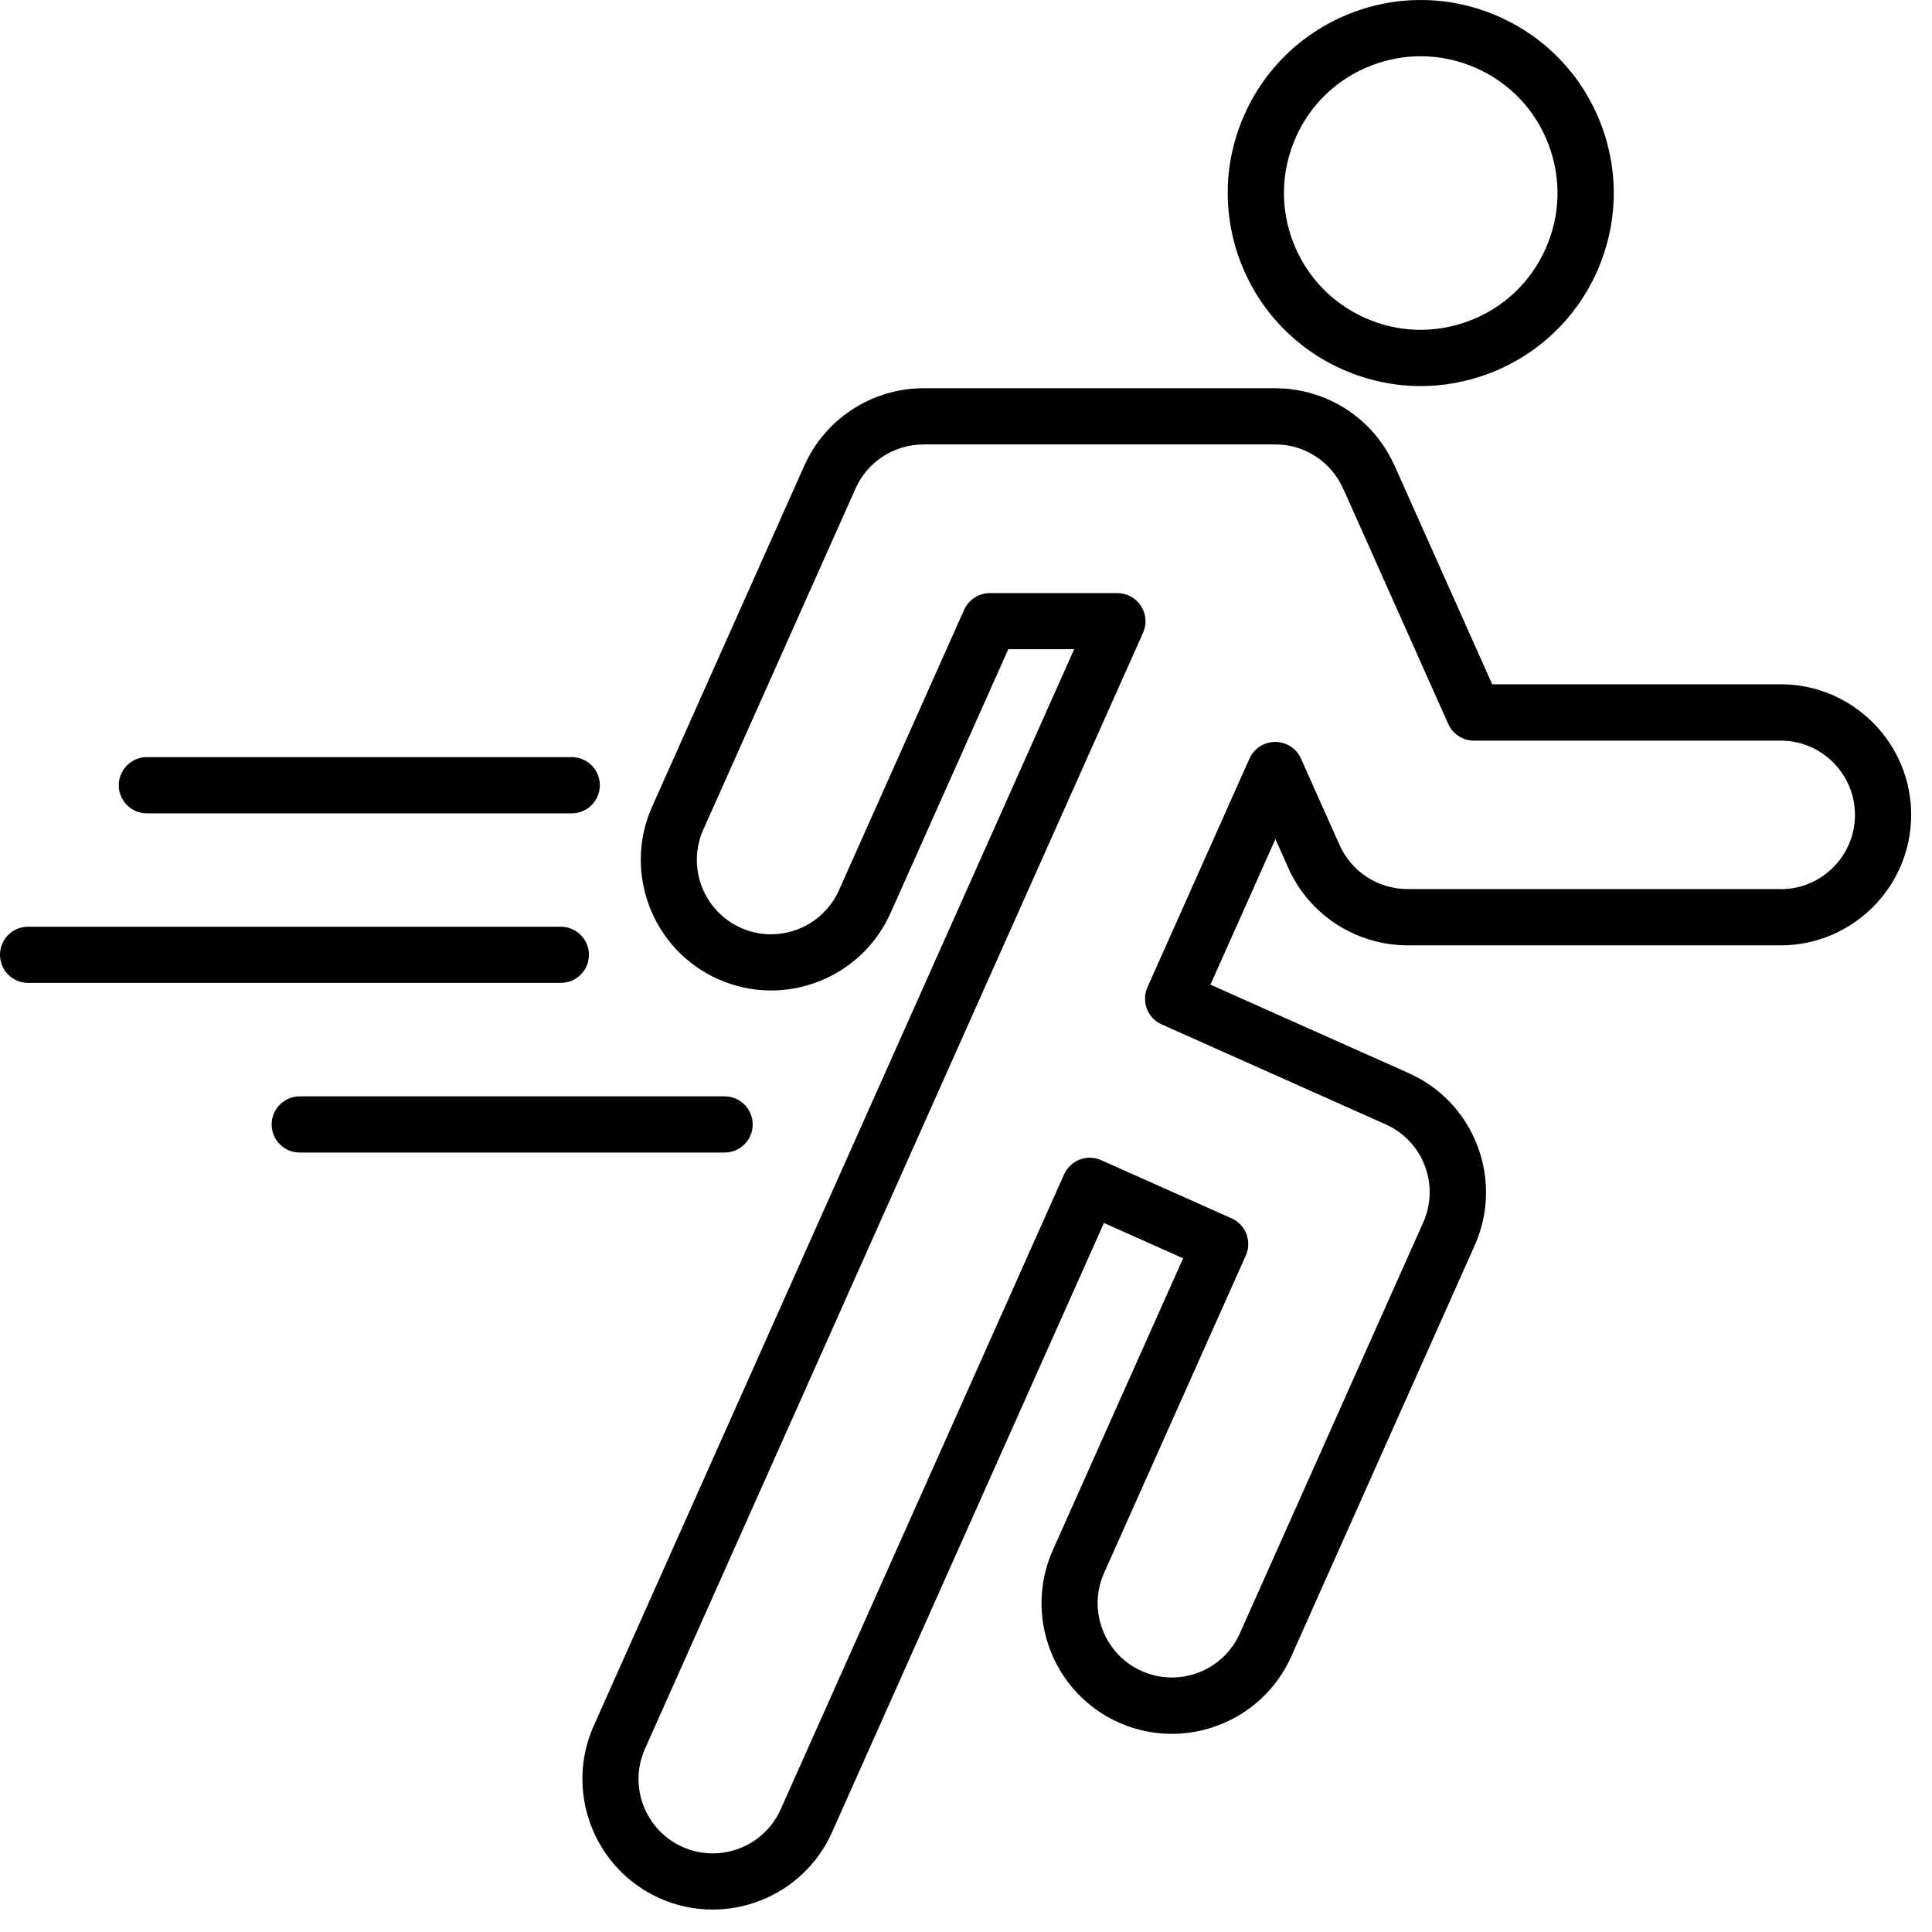 <svg width="63" height="63" viewBox="0 0 63 63" fill="none" xmlns="http://www.w3.org/2000/svg">
<path d="M43.763 12.039C44.583 12.404 45.454 12.59 46.325 12.59C47.086 12.59 47.846 12.449 48.577 12.171C50.145 11.569 51.388 10.393 52.073 8.86C52.759 7.324 52.804 5.615 52.205 4.046C51.603 2.478 50.427 1.235 48.894 0.55C47.358 -0.136 45.649 -0.181 44.08 0.418C42.512 1.02 41.269 2.196 40.584 3.729C39.898 5.265 39.853 6.974 40.452 8.543C41.054 10.111 42.23 11.354 43.763 12.039ZM42.254 4.477C42.739 3.391 43.619 2.555 44.733 2.13C45.251 1.933 45.789 1.834 46.328 1.834C46.945 1.834 47.562 1.963 48.145 2.223C49.232 2.708 50.067 3.588 50.492 4.702C50.917 5.812 50.885 7.025 50.4 8.111C49.915 9.198 49.035 10.033 47.921 10.458C46.807 10.883 45.595 10.851 44.511 10.366C43.425 9.881 42.589 9.001 42.164 7.887C41.739 6.773 41.772 5.564 42.257 4.477H42.254ZM58.063 22.313H48.658L45.473 15.179C45.461 15.152 45.449 15.125 45.434 15.101C45 14.176 44.251 13.443 43.323 13.03C42.799 12.796 42.242 12.673 41.665 12.661C41.638 12.658 41.614 12.658 41.587 12.658H30.104C30.074 12.658 30.047 12.658 30.02 12.661C28.38 12.7 26.898 13.682 26.23 15.179L21.264 26.306C20.309 28.45 21.273 30.971 23.416 31.928C25.56 32.886 28.08 31.919 29.038 29.776L32.879 21.17H35.028L19.36 56.278C18.405 58.422 19.369 60.942 21.512 61.9C22.075 62.152 22.662 62.268 23.24 62.268C24.868 62.268 26.425 61.328 27.131 59.748L35.998 39.879L38.579 41.032L34.331 50.548C33.376 52.692 34.34 55.212 36.483 56.17C38.627 57.125 41.147 56.161 42.105 54.018L48.086 40.616C48.55 39.577 48.58 38.422 48.176 37.359C47.769 36.296 46.973 35.458 45.937 34.994L39.471 32.108L41.59 27.36L42.012 28.306C42.698 29.842 44.221 30.827 45.919 30.827H45.964H58.064C60.411 30.827 62.321 28.917 62.321 26.57C62.321 24.223 60.41 22.313 58.063 22.313ZM58.063 28.991H45.987H45.927C45.918 28.994 45.906 28.991 45.897 28.991C44.939 28.991 44.074 28.431 43.682 27.557L42.422 24.734C42.275 24.405 41.946 24.193 41.584 24.193C41.221 24.193 40.895 24.405 40.745 24.734L37.416 32.194C37.318 32.416 37.312 32.667 37.398 32.895C37.485 33.123 37.659 33.305 37.88 33.404L45.185 36.664C45.774 36.927 46.229 37.406 46.46 38.011C46.69 38.616 46.672 39.274 46.409 39.864L40.428 53.266C39.883 54.487 38.446 55.035 37.228 54.49C36.009 53.946 35.459 52.512 36.003 51.29L40.625 40.938C40.724 40.717 40.73 40.465 40.643 40.238C40.556 40.01 40.383 39.828 40.161 39.729L35.907 37.831C35.686 37.732 35.434 37.726 35.207 37.813C34.979 37.9 34.797 38.074 34.698 38.295L25.456 59.002C24.912 60.22 23.478 60.771 22.256 60.226C21.038 59.682 20.487 58.248 21.032 57.026L37.275 20.63C37.401 20.346 37.377 20.02 37.206 19.759C37.038 19.499 36.748 19.34 36.437 19.34H32.279C31.916 19.34 31.59 19.553 31.44 19.882L27.357 29.031C26.812 30.252 25.375 30.8 24.157 30.255C22.939 29.71 22.388 28.276 22.933 27.055L27.899 15.928C28.285 15.059 29.15 14.497 30.105 14.494C30.129 14.494 30.15 14.494 30.174 14.491H41.517C41.541 14.494 41.562 14.494 41.586 14.494H41.589C41.933 14.494 42.265 14.562 42.574 14.703C43.115 14.946 43.55 15.38 43.795 15.931L43.831 16.002L47.226 23.609C47.373 23.938 47.702 24.151 48.064 24.151H58.066C59.401 24.151 60.488 25.238 60.488 26.573C60.488 27.908 59.401 28.995 58.066 28.995L58.063 28.991ZM18.288 32.051H0.916C0.41 32.051 0 31.641 0 31.135C0 30.629 0.41 30.219 0.916 30.219H18.288C18.794 30.219 19.204 30.629 19.204 31.135C19.204 31.641 18.794 32.051 18.288 32.051ZM3.873 25.606C3.873 25.1 4.284 24.689 4.789 24.689H18.644C19.149 24.689 19.56 25.1 19.56 25.606C19.56 26.111 19.149 26.522 18.644 26.522H4.789C4.284 26.522 3.873 26.111 3.873 25.606ZM23.628 37.583H9.774C9.268 37.583 8.858 37.173 8.858 36.667C8.858 36.161 9.268 35.751 9.774 35.751H23.628C24.134 35.751 24.544 36.161 24.544 36.667C24.544 37.173 24.134 37.583 23.628 37.583Z" fill="black"/>
</svg>
